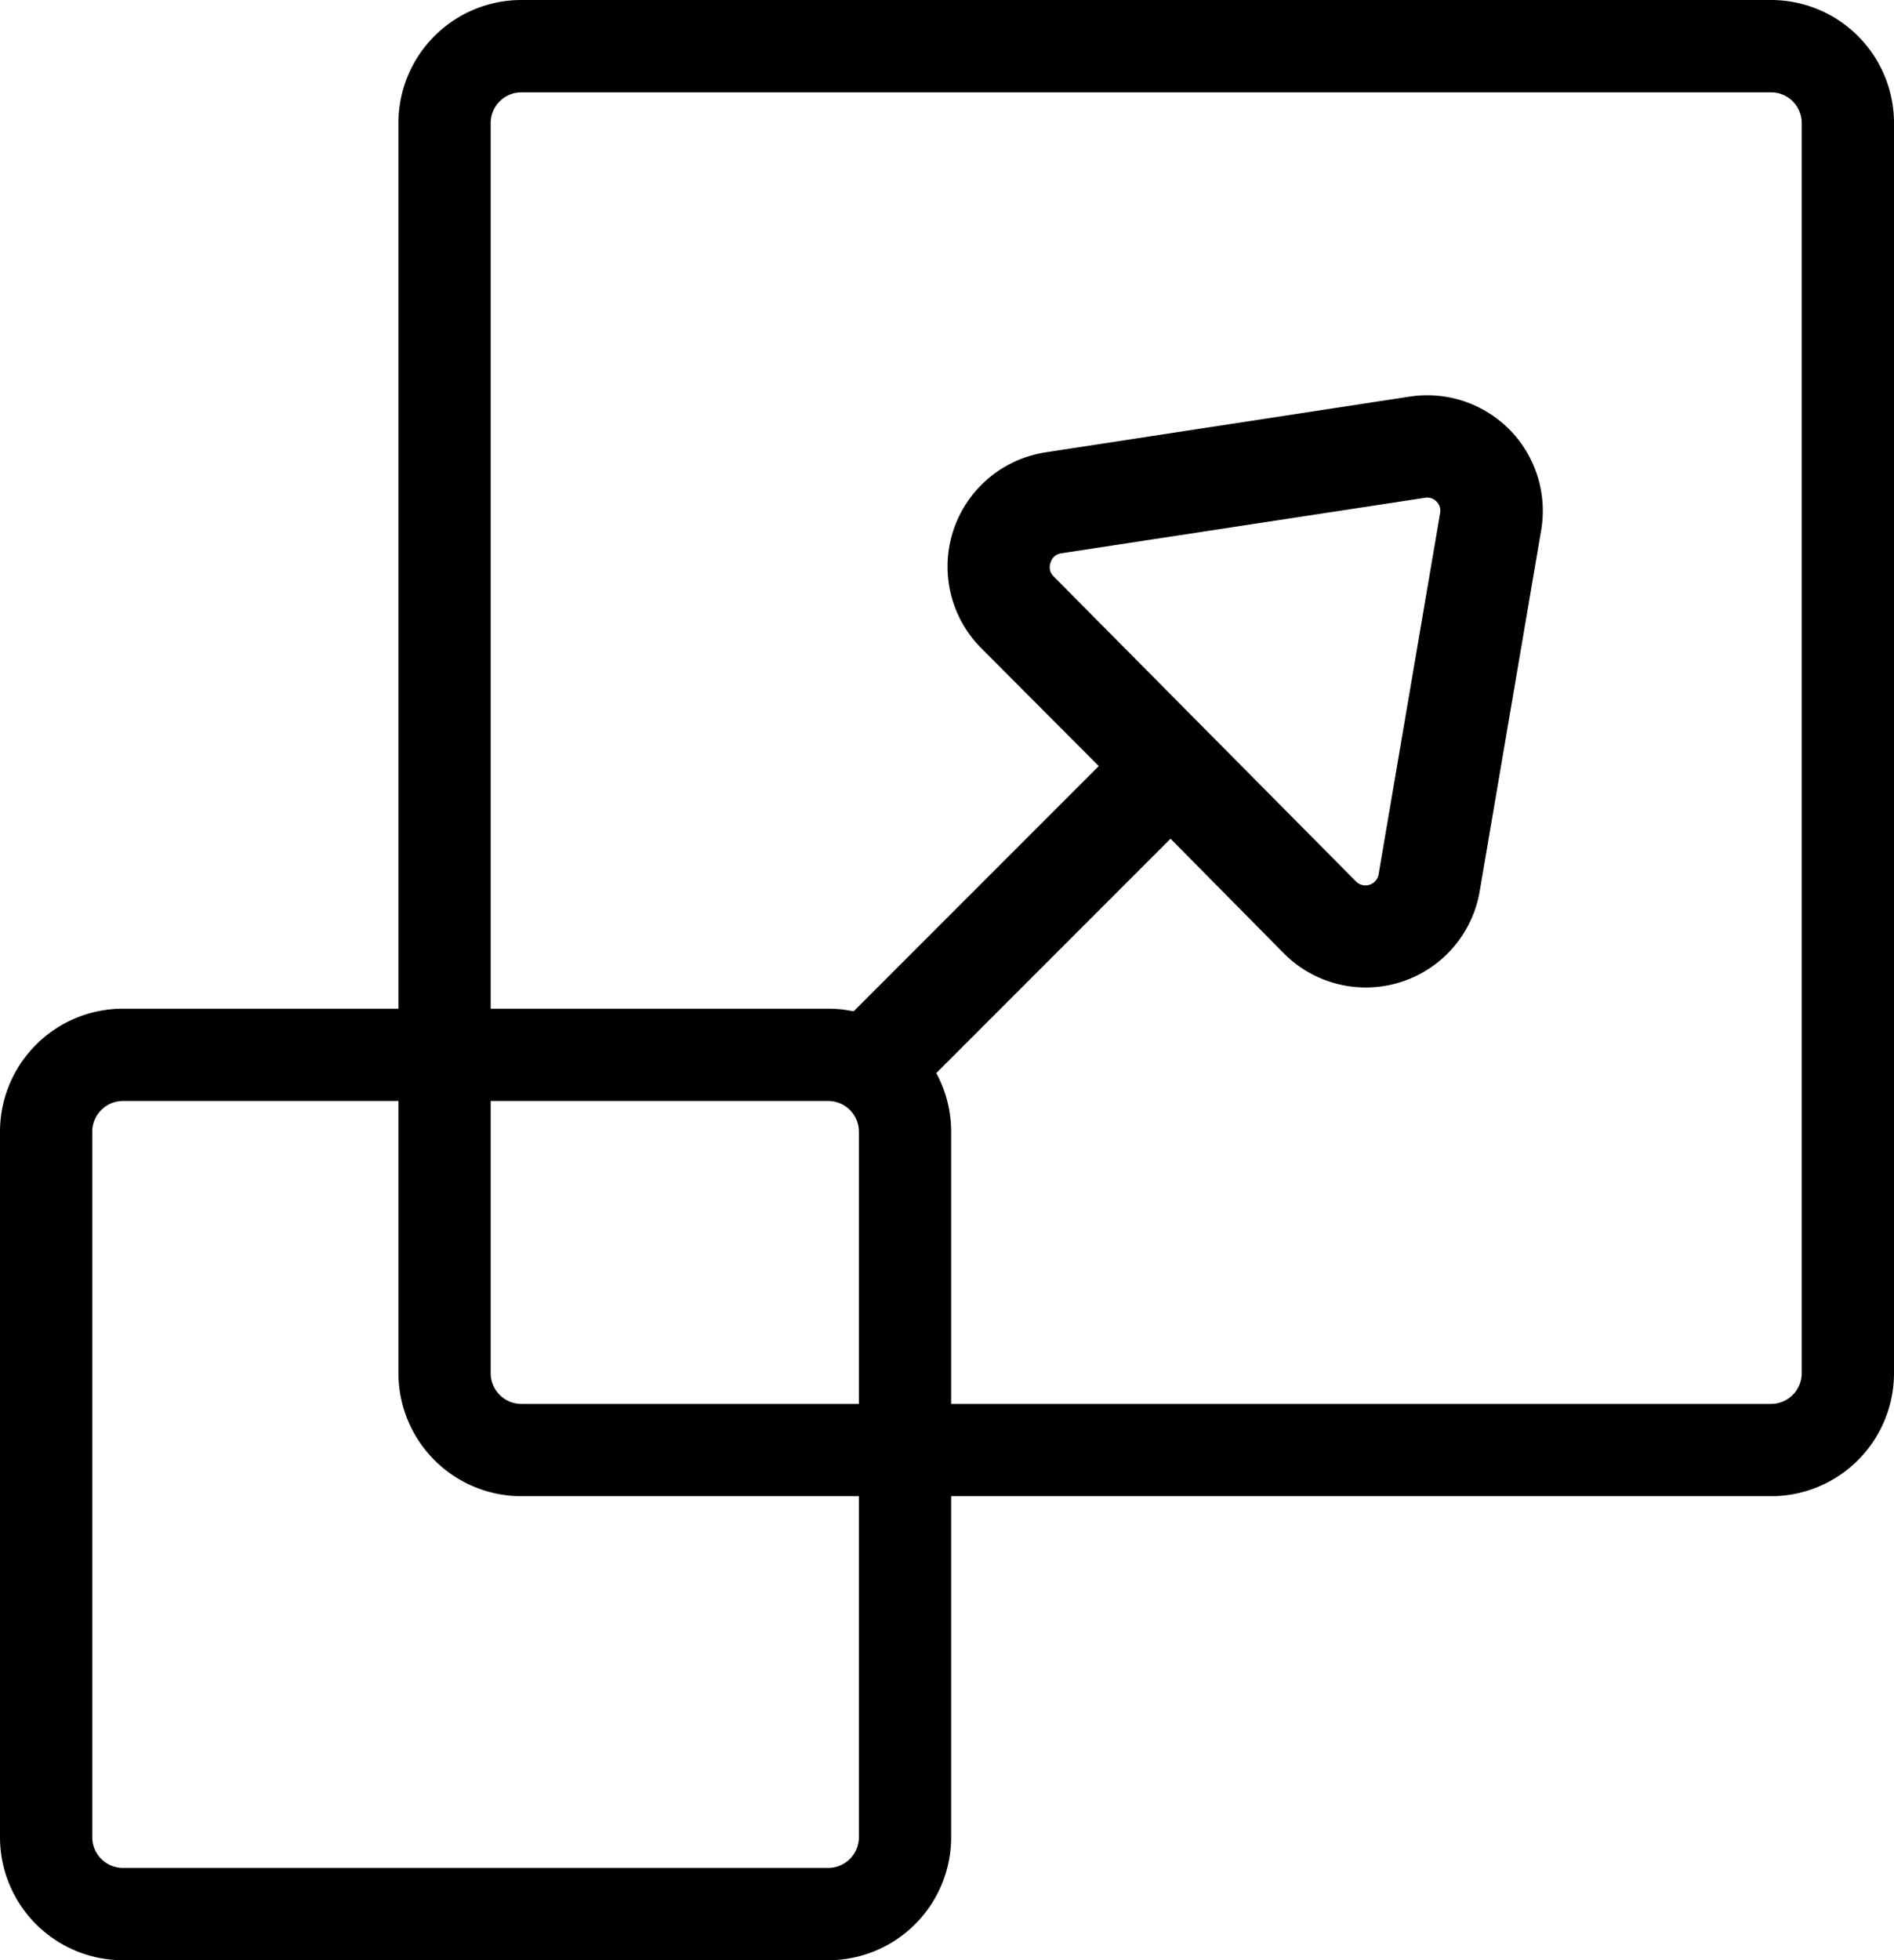 <svg xmlns="http://www.w3.org/2000/svg" viewBox="0 0 184.77 191.15"><title>scale</title><g id="291aa9d4-d434-4afb-af16-eac3d3032780" data-name="Layer 2"><g id="19edc5a4-5f86-498b-9972-9a7f83e4545c" data-name="ICONS"><path d="M80.79,107.36a3,3,0,0,1,3,3v68.79a3,3,0,0,1-3,3H12a3,3,0,0,1-3-3V110.36a3,3,0,0,1,3-3H80.79m0-9H12a12,12,0,0,0-12,12v68.79a12,12,0,0,0,12,12H80.79a12,12,0,0,0,12-12V110.36a12,12,0,0,0-12-12Z"/><path d="M172.77,9a3,3,0,0,1,3,3V133.9a3,3,0,0,1-3,3H50.87a3,3,0,0,1-3-3V12a3,3,0,0,1,3-3h121.9m0-9H50.87a12,12,0,0,0-12,12V133.9a12,12,0,0,0,12,12h121.9a12,12,0,0,0,12-12V12a12,12,0,0,0-12-12Z"/><path d="M114,81.59,125.28,93l0,0a11.27,11.27,0,0,0,19.07-6.08l6-35.22a11.29,11.29,0,0,0-3.07-9.79l-.07-.07a11.3,11.3,0,0,0-9.66-3.17L102,44.11a11.27,11.27,0,0,0-6.3,19.07L107,74.51M102.5,54.84a1.23,1.23,0,0,1,1-.88l35.53-5.42h0a1.25,1.25,0,0,1,1.11.37h0a1.26,1.26,0,0,1,.35,1.13l-6,35.22a1.3,1.3,0,0,1-2.2.7h0l-29.55-29.8A1.24,1.24,0,0,1,102.5,54.84Z"/><rect x="76.74" y="86.78" width="40.88" height="9.96" transform="translate(-36.42 95.59) rotate(-45)"/></g></g></svg>